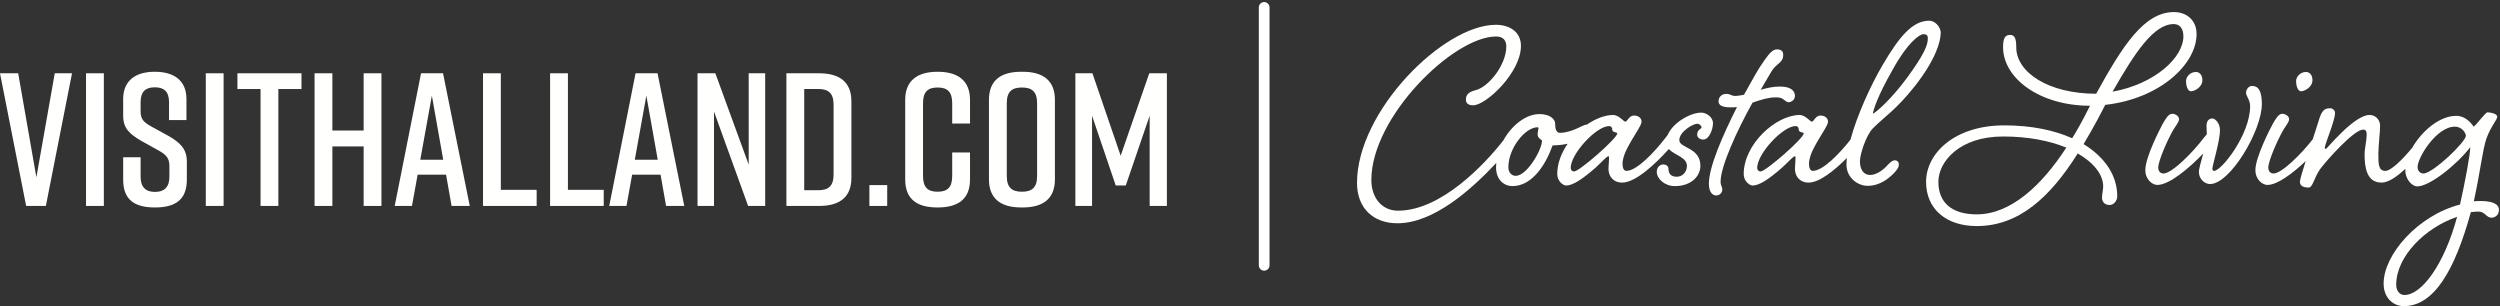 <?xml version="1.0" encoding="UTF-8"?>
<svg width="294px" height="36px" viewBox="0 0 294 36" version="1.1" xmlns="http://www.w3.org/2000/svg" xmlns:xlink="http://www.w3.org/1999/xlink">
    <rect x="0" y="0" width="294" height="36" fill="#333333" stroke="none"/>
    <!-- Generator: Sketch 48.2 (47327) - http://www.bohemiancoding.com/sketch -->
    <title>Assets/Logo/Horizontal/Light</title>
    <desc>Created with Sketch.</desc>
    <defs></defs>
    <g id="Medium" stroke="none" stroke-width="1" fill="none" fill-rule="evenodd" transform="translate(-365, -15)">
        <g id="Group-4" transform="translate(39, 0)" fill="#FFFFFE">
            <g id="Group-14">
                <g id="Assets/Logo/Horizontal/Light" transform="translate(326, 15)">
                    <g id="logo-horizontal--light">
                        <polyline id="Fill-1" points="5.393 24.218 3.075 24.218 0 8.618 2.139 8.618 4.279 20.853 6.44 8.618 8.469 8.618 5.393 24.218"></polyline>
                        <polygon id="Fill-4" points="10.117 24.218 12.212 24.218 12.212 8.618 10.117 8.618"></polygon>
                        <path d="M19.878,14.123 L19.878,12.006 C19.878,10.758 19.275,10.267 18.206,10.267 C17.136,10.267 16.535,10.758 16.535,12.006 L16.535,13.075 C16.535,14.011 16.869,14.345 17.761,14.858 L19.788,15.972 C21.126,16.73 21.973,17.488 21.973,18.981 L21.973,21.142 C21.973,23.483 20.613,24.397 18.251,24.397 L18.206,24.397 C15.844,24.397 14.485,23.505 14.485,21.142 L14.485,18.491 L16.535,18.491 L16.535,20.786 C16.535,22.012 17.136,22.569 18.229,22.569 C19.321,22.569 19.922,22.012 19.922,20.786 L19.922,19.56 C19.922,18.624 19.588,18.223 18.674,17.711 L16.669,16.597 C15.242,15.772 14.485,15.104 14.485,13.61 L14.485,11.649 C14.485,9.399 16.044,8.44 18.184,8.44 L18.229,8.44 C20.369,8.44 21.927,9.399 21.927,11.649 L21.927,14.123 L19.878,14.123" id="Fill-5"></path>
                        <polygon id="Fill-6" points="24.201 24.218 26.296 24.218 26.296 8.618 24.201 8.618"></polygon>
                        <polyline id="Fill-7" points="35.455 10.468 32.735 10.468 32.735 24.218 30.641 24.218 30.641 10.468 27.922 10.468 27.922 8.618 35.455 8.618 35.455 10.468"></polyline>
                        <polyline id="Fill-8" points="39.087 8.618 39.087 15.349 42.765 15.349 42.765 8.618 44.858 8.618 44.858 24.218 42.765 24.218 42.765 17.22 39.087 17.22 39.087 24.218 36.992 24.218 36.992 8.618 39.087 8.618"></polyline>
                        <path d="M52.124,18.781 L50.787,11.248 L49.427,18.781 L52.124,18.781 Z M52.458,20.541 L49.115,20.541 L48.446,24.218 L46.418,24.218 L49.516,8.618 L52.101,8.618 L55.244,24.218 L53.105,24.218 L52.458,20.541 Z" id="Fill-9"></path>
                        <polyline id="Fill-10" points="63.11 24.218 56.803 24.218 56.803 8.618 58.898 8.618 58.898 22.324 63.11 22.324 63.11 24.218"></polyline>
                        <polyline id="Fill-11" points="70.998 24.218 64.692 24.218 64.692 8.618 66.787 8.618 66.787 22.324 70.998 22.324 70.998 24.218"></polyline>
                        <path d="M77.35,18.781 L76.012,11.248 L74.652,18.781 L77.35,18.781 Z M77.683,20.541 L74.341,20.541 L73.672,24.218 L71.645,24.218 L74.742,8.618 L77.327,8.618 L80.469,24.218 L78.33,24.218 L77.683,20.541 Z" id="Fill-12"></path>
                        <polyline id="Fill-13" points="82.029 24.218 82.029 8.618 84.124 8.618 88.046 19.36 88.046 8.618 89.985 8.618 89.985 24.218 87.979 24.218 83.967 13.12 83.967 24.218 82.029 24.218"></polyline>
                        <path d="M96.247,10.468 L94.576,10.468 L94.576,22.368 L96.247,22.368 C97.405,22.368 98.03,21.9 98.03,20.519 L98.03,12.318 C98.03,10.936 97.405,10.468 96.247,10.468 Z M100.125,11.917 L100.125,20.92 C100.125,23.216 98.699,24.218 96.335,24.218 L92.481,24.218 L92.481,8.618 L96.335,8.618 C98.699,8.618 100.125,9.621 100.125,11.917 Z" id="Fill-14"></path>
                        <polygon id="Fill-15" points="102.241 24.218 104.336 24.218 104.336 21.767 102.241 21.767"></polygon>
                        <path d="M114.074,21.098 C114.074,23.438 112.648,24.397 110.285,24.397 L110.241,24.397 C107.878,24.397 106.452,23.46 106.452,21.098 L106.452,11.738 C106.452,9.488 107.878,8.44 110.241,8.44 L110.285,8.44 C112.648,8.44 114.074,9.488 114.074,11.738 L114.074,14.524 L111.979,14.524 L111.979,12.14 C111.979,10.78 111.399,10.29 110.264,10.29 C109.126,10.29 108.547,10.78 108.547,12.14 L108.547,20.697 C108.547,22.057 109.126,22.546 110.264,22.546 C111.399,22.546 111.979,22.057 111.979,20.697 L111.979,17.933 L114.074,17.933 L114.074,21.098" id="Fill-16"></path>
                        <path d="M120.18,22.546 C121.339,22.546 121.963,22.079 121.963,20.697 L121.963,12.14 C121.963,10.758 121.339,10.29 120.18,10.29 C119.021,10.29 118.397,10.758 118.397,12.14 L118.397,20.697 C118.397,22.079 119.021,22.546 120.18,22.546 Z M120.091,8.44 L120.269,8.44 C122.631,8.44 124.058,9.443 124.058,11.738 L124.058,21.098 C124.058,23.394 122.631,24.397 120.269,24.397 L120.091,24.397 C117.728,24.397 116.302,23.394 116.302,21.098 L116.302,11.738 C116.302,9.421 117.728,8.44 120.091,8.44 Z" id="Fill-17"></path>
                        <polyline id="Fill-18" points="132.392 21.811 131.21 21.811 128.425 13.61 128.425 24.218 126.464 24.218 126.464 8.618 128.469 8.618 131.79 18.313 135.155 8.618 137.227 8.618 137.227 24.218 135.2 24.218 135.2 13.61 132.392 21.811"></polyline>
                        <path d="M148.666,31.831 C148.318,31.831 148.037,31.549 148.037,31.202 L148.037,0.871 C148.037,0.524 148.318,0.242 148.666,0.242 C149.014,0.242 149.296,0.524 149.296,0.871 L149.296,31.202 C149.296,31.549 149.014,31.831 148.666,31.831" id="Fill-20"></path>
                        <path d="M185.128,20.163 C184.853,20.163 184.715,19.957 184.715,19.751 C184.715,18.064 187.744,14.827 189.225,14.827 C189.5,14.827 189.604,15.034 189.604,15.241 C189.604,15.619 190.189,15.516 190.189,15.688 C190.189,16.273 185.713,20.163 185.128,20.163 Z M178.243,20.68 C177.795,20.68 177.382,20.301 177.382,19.682 C177.382,17.444 179.345,14.965 180.825,14.965 C180.894,14.965 180.928,15 180.928,15.068 C180.928,15.206 180.825,15.482 180.825,15.826 C180.825,16.273 181.341,16.445 181.341,16.549 C181.341,17.581 179.585,20.68 178.243,20.68 Z M200.069,13.244 C198.786,13.244 196.72,14.43 196.115,15.879 C196.025,15.986 195.932,16.106 195.835,16.239 C194.561,17.892 192.495,20.095 191.256,20.095 C190.946,20.095 190.808,19.716 190.808,19.269 C190.808,18.752 191.015,18.064 191.428,17.306 C192.151,15.929 193.046,14.759 193.046,14.311 C193.046,13.898 192.702,13.588 192.151,13.588 C191.566,13.588 191.393,14.311 191.118,14.311 C190.981,14.311 190.361,13.519 189.707,13.519 C188.717,13.531 187.614,13.965 186.597,14.666 C186.577,14.664 186.56,14.655 186.54,14.655 C186.195,14.655 184.853,15.619 183.441,15.619 C182.89,15.619 182.89,14.827 182.89,14.552 C182.89,14.035 182.305,13.416 181.032,13.416 C179.461,13.416 177.779,14.72 176.794,16.512 C174.596,19.329 169.468,24.777 164.404,24.777 C162.51,24.777 161.271,23.262 161.271,21.162 C161.271,13.76 170.911,4.292 175.937,4.292 C176.798,4.292 177.142,4.775 177.142,5.463 C177.142,7.632 175.042,10.283 173.458,10.627 C172.494,10.868 172.391,11.35 172.391,11.729 C172.391,12.108 172.632,12.383 173.252,12.383 C174.732,12.383 178.863,8.562 178.863,5.395 C178.863,3.707 177.486,2.916 175.902,2.916 C169.74,2.916 159.584,13.072 159.584,21.506 C159.584,24.467 161.477,26.257 164.335,26.257 C168.531,26.257 172.923,22.413 175.963,19.16 C175.947,19.333 175.936,19.507 175.936,19.682 C175.936,21.162 176.9,21.885 177.864,21.885 C180.274,21.885 181.858,19.165 182.581,17.1 C182.676,17.1 183.46,17.1 184.356,16.907 C183.614,17.985 183.131,19.221 183.131,20.474 C183.131,21.3 183.82,21.816 184.164,21.816 C184.956,21.816 186.023,21.128 187.641,19.716 C188.399,19.027 188.95,18.373 189.156,18.373 C189.225,18.373 189.225,18.477 189.225,18.683 C189.225,18.993 189.156,19.475 189.156,19.854 C189.156,20.714 189.707,21.472 190.774,21.472 C192.308,21.472 194.606,19.367 196.258,17.52 C196.919,18.274 198.382,18.47 198.382,19.51 C198.382,20.198 197.899,20.783 197.177,20.783 C196.523,20.783 196.213,20.439 196.213,19.854 C196.213,19.51 195.903,19.337 195.593,19.337 C195.18,19.337 194.836,19.716 194.836,20.198 C194.836,21.024 195.765,21.885 196.97,21.885 C198.967,21.885 199.966,20.645 199.966,19.51 C199.966,17.306 197.487,17.444 197.487,16.48 C197.487,15.482 199.105,14.552 199.587,14.552 C199.862,14.552 200.103,14.793 200.103,15 C200.103,15.137 199.587,15.241 199.587,15.826 C199.587,16.204 199.931,16.411 200.309,16.411 C200.998,16.411 201.446,15.206 201.446,14.483 C201.446,13.76 200.654,13.244 200.069,13.244 Z" id="Fill-22"></path>
                        <path d="M206.094,12.073 C207.057,11.729 207.987,11.453 208.744,11.453 C208.985,11.453 209.282,11.445 209.505,11.552 C209.964,11.772 210.193,12.281 210.775,11.868 C211.138,11.61 211.165,11.118 210.941,10.773 C210.602,10.248 209.822,10.18 209.261,10.18 C208.503,10.18 207.781,10.352 207.057,10.558 C208.228,8.596 208.4,8.114 208.985,7.632 C209.639,7.116 209.708,6.84 209.708,6.428 C209.708,6.014 209.433,5.807 208.985,5.807 C208.538,5.807 208.159,6.152 207.574,6.978 C206.747,8.114 206.094,9.354 205.095,11.144 C204.716,11.212 204.372,11.282 204.028,11.282 C203.615,11.282 203.511,11.041 202.995,11.041 C202.444,11.041 202.1,11.453 202.1,11.901 C202.1,12.383 202.513,12.624 203.546,12.624 C203.787,12.624 204.028,12.624 204.269,12.59 C202.616,15.86 200.964,19.613 200.964,21.61 C200.964,22.47 201.308,22.987 201.824,22.987 C202.306,22.987 202.547,22.573 202.547,22.298 C202.547,21.988 202.341,21.816 202.341,21.369 C202.341,19.578 204.234,15.412 206.094,12.073" id="Fill-23"></path>
                        <path d="M222.583,8.183 C224.339,4.981 225.75,4.018 226.198,4.018 C226.542,4.018 226.714,4.155 226.714,4.499 C226.714,5.325 226.301,6.358 224.27,9.147 C222.411,11.66 220.689,13.175 220.242,13.382 C220.345,12.831 220.758,11.385 222.583,8.183 Z M207.057,20.163 C206.782,20.163 206.644,19.957 206.644,19.751 C206.644,18.064 209.673,14.827 211.154,14.827 C211.429,14.827 211.532,15.034 211.532,15.241 C211.532,15.619 212.117,15.516 212.117,15.688 C212.117,16.273 207.642,20.163 207.057,20.163 Z M225.199,10.111 C227.678,6.944 228.229,4.844 228.229,3.846 C228.229,3.157 227.54,2.434 226.886,2.434 C224.958,2.434 223.409,4.189 221.343,7.735 C219.928,10.169 218.373,13.604 217.614,16.429 C216.333,18.056 214.378,20.095 213.185,20.095 C212.875,20.095 212.737,19.716 212.737,19.269 C212.737,18.752 212.944,18.064 213.357,17.306 C214.08,15.929 214.975,14.759 214.975,14.311 C214.975,13.898 214.631,13.588 214.08,13.588 C213.495,13.588 213.323,14.311 213.047,14.311 C212.91,14.311 212.29,13.519 211.636,13.519 C208.813,13.553 205.06,16.962 205.06,20.474 C205.06,21.3 205.749,21.816 206.093,21.816 C206.885,21.816 207.952,21.128 209.57,19.716 C210.328,19.027 210.879,18.373 211.085,18.373 C211.154,18.373 211.154,18.477 211.154,18.683 C211.154,18.993 211.085,19.475 211.085,19.854 C211.085,20.714 211.636,21.472 212.703,21.472 C213.947,21.472 215.693,20.086 217.191,18.578 C217.163,18.843 217.144,19.101 217.144,19.337 C217.144,20.921 218.486,21.851 219.622,21.851 C221.102,21.851 222.101,20.99 222.755,20.336 C223.202,19.854 223.306,19.613 223.306,19.337 C223.306,19.062 223.133,18.855 222.824,18.855 C222.445,18.855 222.101,19.303 221.653,19.751 C221.24,20.129 220.552,20.577 219.932,20.577 C219.175,20.577 218.727,19.957 218.727,18.959 C218.727,18.201 219.416,15.929 220.276,15.068 C221.722,13.623 222.961,12.934 225.199,10.111 Z" id="Fill-24"></path>
                        <path d="M232.463,25.208 C229.502,25.208 227.953,23.797 227.953,21.387 C227.953,19.012 230.432,16.051 235.561,16.051 C238.556,16.051 241.069,16.567 242.997,17.359 C240.14,21.766 236.491,25.208 232.463,25.208 Z M255.632,2.831 C256.355,2.831 256.768,3.382 256.768,4.277 C256.768,6.722 253.497,9.854 248.436,10.784 C251.087,6.136 253.291,2.831 255.632,2.831 Z M245.028,16.946 C245.028,16.946 246.371,14.743 247.576,12.333 C254.014,11.61 258.317,7.548 258.317,4.001 C258.317,2.349 257.112,1.419 255.666,1.419 C252.154,1.419 249.641,5.344 246.509,11.025 C240.897,11.025 237.11,8.511 237.11,5.551 C237.11,4.621 236.972,4.105 236.387,4.105 C235.802,4.105 235.561,4.484 235.561,5.551 C235.561,9.2 239.864,12.436 245.785,12.436 C244.89,14.261 243.996,15.776 243.686,16.258 C241.551,15.294 238.832,14.743 235.699,14.743 C229.881,14.743 226.507,18.013 226.507,21.387 C226.507,24.623 228.917,26.585 232.463,26.585 C237.386,26.585 241.069,23.246 244.34,18.048 C246.268,19.149 247.335,20.561 247.335,21.938 C247.335,22.316 247.197,22.799 247.197,23.246 C247.197,23.694 247.473,24.107 248.092,24.107 C248.575,24.107 248.987,23.625 248.987,23.074 C248.987,20.63 247.541,18.495 245.028,16.946 Z" id="Fill-25"></path>
                        <path d="M257.075,9.53 C257.075,10.011 257.247,10.734 257.66,10.734 C258.073,10.734 259.002,10.252 259.002,9.426 C259.002,8.738 258.589,8.462 258.245,8.462 C257.556,8.462 257.075,9.047 257.075,9.53" id="Fill-26"></path>
                        <path d="M264.822,10.111 C264.444,10.111 264.134,10.524 264.134,10.903 C264.134,11.316 264.615,11.729 264.615,12.486 C264.615,15.826 261.242,20.095 260.381,20.095 C260.209,20.095 260.175,19.957 260.175,19.854 C260.175,19.441 261.07,16.583 261.07,15.309 C261.07,14.449 260.485,13.932 260.175,13.932 C259.762,13.932 259.486,14.242 259.486,14.793 C259.486,15.309 259.521,15.344 259.521,15.723 C259.521,15.746 259.519,15.771 259.518,15.795 C259.402,15.922 259.281,16.066 259.142,16.239 C257.903,17.892 255.424,20.404 254.426,20.404 C253.978,20.404 253.806,20.026 253.806,19.716 C253.806,18.959 254.839,16.549 255.597,15.241 C255.906,14.724 256.251,14.38 256.251,14.001 C256.251,13.623 255.769,13.382 255.459,13.382 C255.011,13.382 254.701,13.932 254.323,14.586 C254.047,15.103 252.291,18.477 252.291,19.991 C252.291,21.128 253.118,21.747 253.703,21.747 C255.099,21.747 257.401,19.822 259.103,18.048 C258.856,18.972 258.591,19.828 258.591,20.233 C258.591,21.024 259.245,21.644 259.899,21.644 C262.275,21.644 265.993,15.344 265.993,12.245 C265.993,10.18 265.236,10.111 264.822,10.111" id="Fill-27"></path>
                        <path d="M270.604,10.734 C271.017,10.734 271.946,10.252 271.946,9.426 C271.946,8.738 271.533,8.462 271.189,8.462 C270.501,8.462 270.018,9.047 270.018,9.53 C270.018,10.011 270.191,10.734 270.604,10.734" id="Fill-28"></path>
                        <path d="M282.758,34.692 C282.242,34.692 281.794,34.244 281.794,33.487 C281.794,30.147 285.203,26.773 288.955,25.499 C287.44,31.111 284.789,34.692 282.758,34.692 Z M284.996,20.404 C284.617,20.404 284.307,20.095 284.307,19.647 C284.307,18.511 286.545,14.896 288.68,14.896 C289.609,14.896 289.988,15.723 289.988,15.963 C289.988,16.687 286.098,20.404 284.996,20.404 Z M290.917,23.675 C291.64,20.439 291.95,17.616 292.397,16.308 C292.948,14.793 293.672,14.105 293.672,13.726 C293.672,13.347 292.811,13.209 292.535,13.209 C292.294,13.209 291.365,14.518 290.917,14.896 C290.883,14.931 290.195,13.623 288.851,13.623 C286.86,13.623 284.772,15.45 283.664,17.398 C282.522,18.766 281.189,20.095 280.521,20.095 C279.695,20.095 279.695,19.269 279.695,18.098 C279.695,17.203 279.901,15.482 279.901,14.793 C279.901,14.07 279.35,13.519 278.662,13.519 C276.837,13.519 273.636,17.512 273.532,17.512 C273.463,17.512 273.395,17.478 273.395,17.375 C273.395,16.962 274.599,14.208 274.599,13.278 C274.599,12.9 274.221,12.727 274.048,12.727 C273.119,12.727 272.947,13.278 272.499,14.759 C272.359,15.211 272.177,15.773 271.981,16.375 C270.712,18.026 268.342,20.404 267.37,20.404 C266.923,20.404 266.751,20.026 266.751,19.716 C266.751,18.959 267.783,16.549 268.541,15.241 C268.85,14.724 269.195,14.38 269.195,14.001 C269.195,13.623 268.713,13.382 268.403,13.382 C267.955,13.382 267.646,13.932 267.267,14.586 C266.991,15.103 265.236,18.477 265.236,19.991 C265.236,21.128 266.062,21.747 266.647,21.747 C267.81,21.747 269.6,20.412 271.149,18.941 C270.767,20.137 270.469,21.131 270.469,21.369 C270.469,21.919 270.985,22.057 271.501,22.057 C271.983,22.057 272.155,20.852 272.844,19.888 C273.67,18.786 276.837,15.241 277.905,15.241 C278.249,15.241 278.317,15.482 278.317,15.792 C278.317,16.618 278.076,17.444 278.076,18.133 C278.076,19.613 278.283,21.472 280.073,21.472 C280.88,21.472 281.874,20.783 282.869,19.848 C282.868,19.884 282.862,19.922 282.862,19.957 C282.862,21.196 283.722,21.919 284.273,21.919 C285.719,21.919 288.886,19.406 290.505,17.306 C290.505,18.133 289.884,21.437 289.299,24.054 C284.341,25.328 280.314,29.941 280.314,33.349 C280.314,35.071 281.484,36 282.689,36 C286.235,36 288.68,31.8 290.573,24.949 C290.917,24.914 291.227,24.88 291.468,24.88 C292.26,24.88 292.363,25.603 293.017,25.603 C293.293,25.603 293.878,25.396 293.878,24.673 C293.878,23.606 291.984,23.572 290.917,23.675 Z" id="Fill-30"></path>
                    </g>
                </g>
            </g>
        </g>
    </g>
</svg>